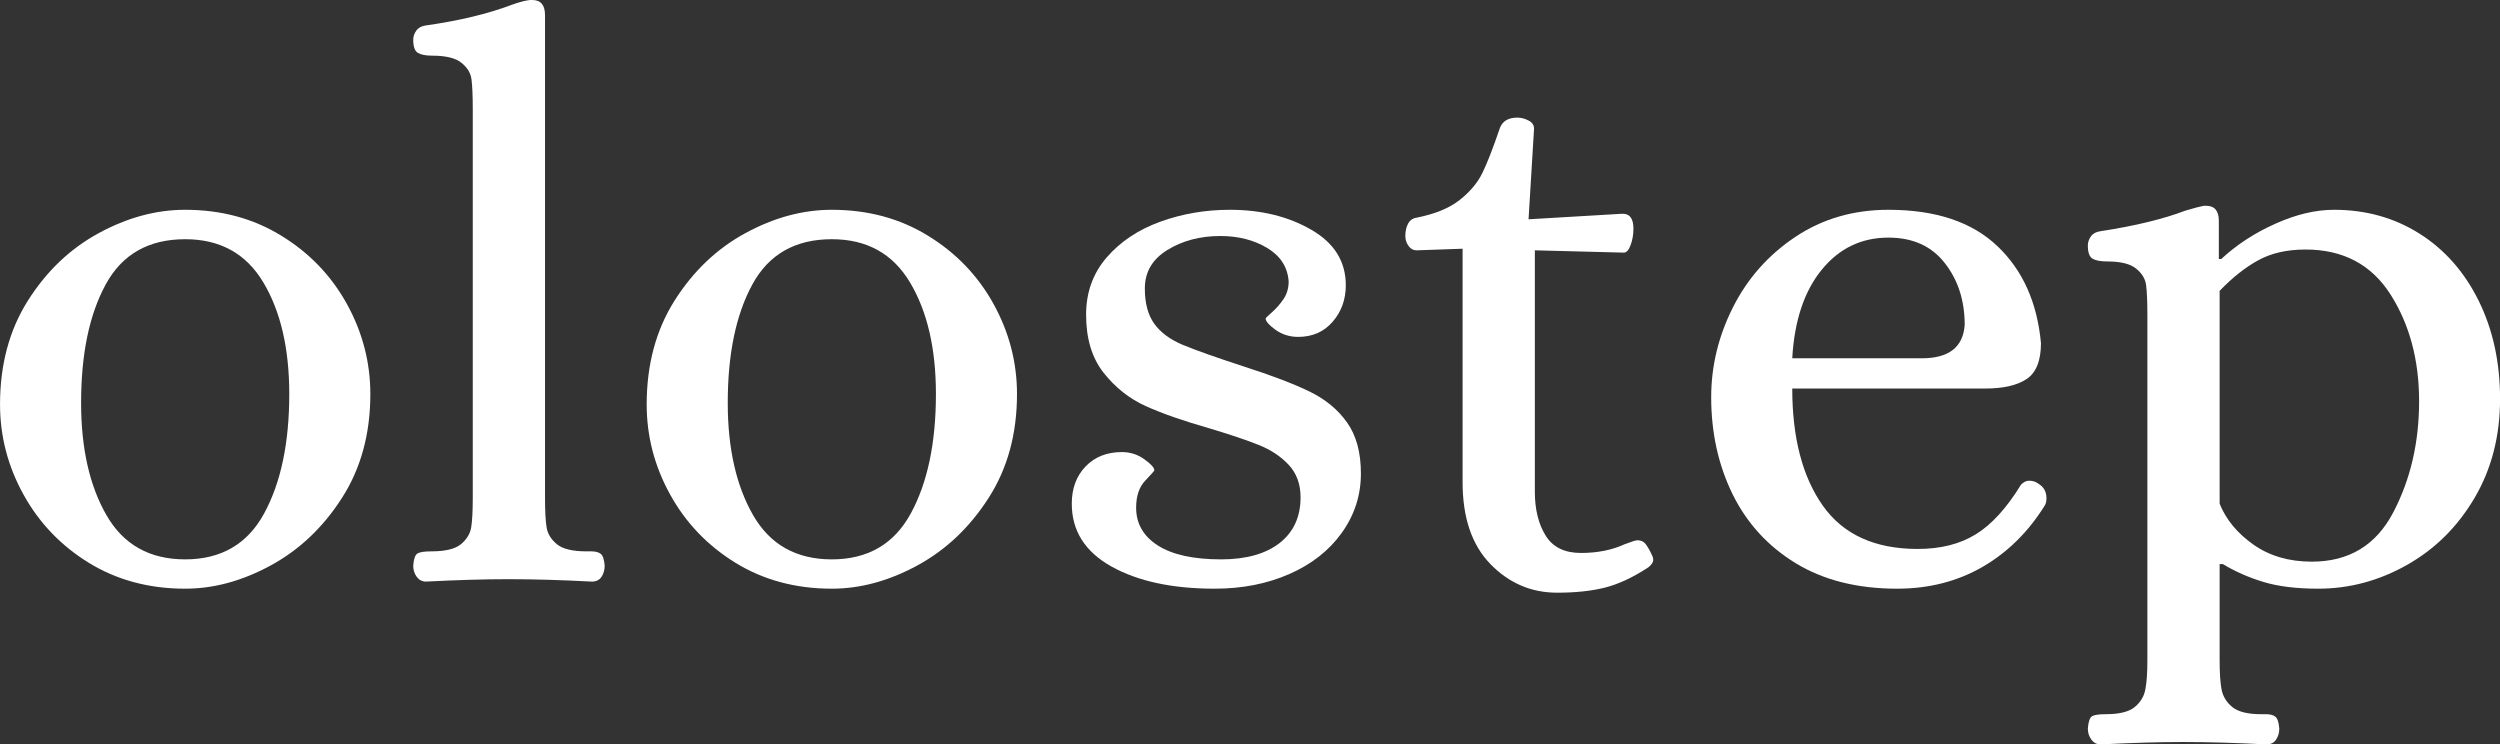 <svg xmlns="http://www.w3.org/2000/svg" xmlns:xlink="http://www.w3.org/1999/xlink" zoomAndPan="magnify" preserveAspectRatio="xMidYMid meet" version="1.0" viewBox="11.7 51.12 341.14 101.58"><rect x="11.7" y="51.12" width="341.14" height="101.58" fill="#333333" stroke="none"/><defs fill="#ffffff"><g/></defs><g fill="#ffffff" fill-opacity="1"><g transform="translate(7.266, 130.153)"><g><path d="M 29.703 1.297 C 24.785 1.297 20.41 0.125 16.578 -2.219 C 12.754 -4.57 9.773 -7.68 7.641 -11.547 C 5.504 -15.41 4.438 -19.508 4.438 -23.844 C 4.438 -29.27 5.703 -33.988 8.234 -38 C 10.766 -42.008 13.977 -45.078 17.875 -47.203 C 21.781 -49.336 25.723 -50.406 29.703 -50.406 C 34.617 -50.406 38.988 -49.227 42.812 -46.875 C 46.645 -44.531 49.629 -41.426 51.766 -37.562 C 53.898 -33.695 54.969 -29.598 54.969 -25.266 C 54.969 -19.836 53.68 -15.117 51.109 -11.109 C 48.547 -7.098 45.312 -4.023 41.406 -1.891 C 37.508 0.234 33.609 1.297 29.703 1.297 Z M 29.703 -2.703 C 34.617 -2.703 38.211 -4.797 40.484 -8.984 C 42.766 -13.18 43.906 -18.609 43.906 -25.266 C 43.906 -31.473 42.727 -36.547 40.375 -40.484 C 38.031 -44.422 34.473 -46.391 29.703 -46.391 C 24.711 -46.391 21.098 -44.332 18.859 -40.219 C 16.617 -36.102 15.5 -30.719 15.5 -24.062 C 15.5 -17.852 16.656 -12.738 18.969 -8.719 C 21.281 -4.707 24.859 -2.703 29.703 -2.703 Z M 29.703 -2.703 " fill="#ffffff"/></g></g></g><g fill="#ffffff" fill-opacity="1"><g transform="translate(65.587, 130.153)"><g><path d="M 4.234 0.328 C 3.723 0.328 3.305 0.113 2.984 -0.312 C 2.66 -0.75 2.5 -1.258 2.5 -1.844 C 2.57 -2.781 2.77 -3.336 3.094 -3.516 C 3.414 -3.703 4.047 -3.797 4.984 -3.797 C 6.867 -3.797 8.207 -4.117 9 -4.766 C 9.789 -5.422 10.258 -6.18 10.406 -7.047 C 10.551 -7.91 10.625 -9.285 10.625 -11.172 L 10.625 -64.062 C 10.625 -65.945 10.566 -67.32 10.453 -68.188 C 10.348 -69.051 9.895 -69.805 9.094 -70.453 C 8.301 -71.109 6.969 -71.438 5.094 -71.438 C 4.227 -71.438 3.578 -71.562 3.141 -71.812 C 2.711 -72.07 2.5 -72.672 2.5 -73.609 C 2.5 -74.047 2.641 -74.461 2.922 -74.859 C 3.211 -75.254 3.648 -75.488 4.234 -75.562 C 8.785 -76.207 12.688 -77.145 15.938 -78.375 C 16.945 -78.738 17.773 -78.957 18.422 -79.031 L 18.75 -79.031 C 19.906 -79.031 20.484 -78.344 20.484 -76.969 L 20.484 -11.172 C 20.484 -9.285 20.555 -7.91 20.703 -7.047 C 20.848 -6.18 21.316 -5.422 22.109 -4.766 C 22.91 -4.117 24.25 -3.797 26.125 -3.797 L 26.781 -3.797 C 27.352 -3.797 27.785 -3.688 28.078 -3.469 C 28.367 -3.25 28.551 -2.707 28.625 -1.844 C 28.625 -1.258 28.477 -0.75 28.188 -0.312 C 27.895 0.113 27.461 0.328 26.891 0.328 C 22.691 0.109 18.895 0 15.5 0 C 12.25 0 8.492 0.109 4.234 0.328 Z M 4.234 0.328 " fill="#ffffff"/></g></g></g><g fill="#ffffff" fill-opacity="1"><g transform="translate(95.506, 130.153)"><g><path d="M 29.703 1.297 C 24.785 1.297 20.41 0.125 16.578 -2.219 C 12.754 -4.57 9.773 -7.68 7.641 -11.547 C 5.504 -15.41 4.438 -19.508 4.438 -23.844 C 4.438 -29.27 5.703 -33.988 8.234 -38 C 10.766 -42.008 13.977 -45.078 17.875 -47.203 C 21.781 -49.336 25.723 -50.406 29.703 -50.406 C 34.617 -50.406 38.988 -49.227 42.812 -46.875 C 46.645 -44.531 49.629 -41.426 51.766 -37.562 C 53.898 -33.695 54.969 -29.598 54.969 -25.266 C 54.969 -19.836 53.68 -15.117 51.109 -11.109 C 48.547 -7.098 45.312 -4.023 41.406 -1.891 C 37.508 0.234 33.609 1.297 29.703 1.297 Z M 29.703 -2.703 C 34.617 -2.703 38.211 -4.797 40.484 -8.984 C 42.766 -13.18 43.906 -18.609 43.906 -25.266 C 43.906 -31.473 42.727 -36.547 40.375 -40.484 C 38.031 -44.422 34.473 -46.391 29.703 -46.391 C 24.711 -46.391 21.098 -44.332 18.859 -40.219 C 16.617 -36.102 15.5 -30.719 15.5 -24.062 C 15.5 -17.852 16.656 -12.738 18.969 -8.719 C 21.281 -4.707 24.859 -2.703 29.703 -2.703 Z M 29.703 -2.703 " fill="#ffffff"/></g></g></g><g fill="#ffffff" fill-opacity="1"><g transform="translate(153.826, 130.153)"><g><path d="M 23.625 1.297 C 17.844 1.297 13.145 0.285 9.531 -1.734 C 5.926 -3.754 4.125 -6.609 4.125 -10.297 C 4.125 -12.391 4.754 -14.086 6.016 -15.391 C 7.273 -16.691 8.922 -17.344 10.953 -17.344 C 12.109 -17.344 13.133 -17.016 14.031 -16.359 C 14.938 -15.711 15.391 -15.211 15.391 -14.859 C 15.391 -14.785 14.973 -14.312 14.141 -13.438 C 13.316 -12.57 12.906 -11.344 12.906 -9.75 C 12.906 -7.582 13.895 -5.863 15.875 -4.594 C 17.863 -3.332 20.738 -2.703 24.5 -2.703 C 27.895 -2.703 30.551 -3.441 32.469 -4.922 C 34.383 -6.41 35.344 -8.492 35.344 -11.172 C 35.344 -12.973 34.801 -14.453 33.719 -15.609 C 32.633 -16.766 31.273 -17.664 29.641 -18.312 C 28.016 -18.969 25.758 -19.727 22.875 -20.594 C 19.332 -21.602 16.441 -22.613 14.203 -23.625 C 11.961 -24.645 10.047 -26.164 8.453 -28.188 C 6.867 -30.207 6.078 -32.844 6.078 -36.094 C 6.078 -39.133 7.016 -41.738 8.891 -43.906 C 10.766 -46.07 13.203 -47.695 16.203 -48.781 C 19.203 -49.863 22.363 -50.406 25.688 -50.406 C 29.957 -50.406 33.66 -49.5 36.797 -47.688 C 39.941 -45.883 41.516 -43.359 41.516 -40.109 C 41.516 -38.16 40.914 -36.5 39.719 -35.125 C 38.531 -33.75 36.961 -33.062 35.016 -33.062 C 33.859 -33.062 32.828 -33.383 31.922 -34.031 C 31.023 -34.688 30.578 -35.195 30.578 -35.562 C 30.578 -35.633 30.863 -35.922 31.438 -36.422 C 32.02 -36.93 32.547 -37.531 33.016 -38.219 C 33.484 -38.906 33.719 -39.719 33.719 -40.656 C 33.57 -42.602 32.594 -44.117 30.781 -45.203 C 28.977 -46.285 26.848 -46.828 24.391 -46.828 C 21.641 -46.828 19.234 -46.191 17.172 -44.922 C 15.117 -43.66 14.094 -41.91 14.094 -39.672 C 14.094 -37.648 14.523 -36.039 15.391 -34.844 C 16.254 -33.656 17.551 -32.695 19.281 -31.969 C 21.02 -31.25 23.77 -30.273 27.531 -29.047 C 31.363 -27.816 34.363 -26.676 36.531 -25.625 C 38.695 -24.582 40.41 -23.176 41.672 -21.406 C 42.941 -19.633 43.578 -17.305 43.578 -14.422 C 43.578 -11.453 42.707 -8.754 40.969 -6.328 C 39.238 -3.91 36.852 -2.035 33.812 -0.703 C 30.781 0.629 27.383 1.297 23.625 1.297 Z M 23.625 1.297 " fill="#ffffff"/></g></g></g><g fill="#ffffff" fill-opacity="1"><g transform="translate(200.764, 130.153)"><g><path d="M 23.422 1.844 C 19.879 1.844 16.844 0.539 14.312 -2.062 C 11.781 -4.664 10.516 -8.383 10.516 -13.219 L 10.516 -45.094 L 4.234 -44.875 C 3.797 -44.875 3.43 -45.07 3.141 -45.469 C 2.848 -45.875 2.703 -46.328 2.703 -46.828 C 2.703 -47.484 2.828 -48.047 3.078 -48.516 C 3.336 -48.984 3.723 -49.254 4.234 -49.328 C 6.754 -49.828 8.719 -50.633 10.125 -51.75 C 11.539 -52.875 12.57 -54.102 13.219 -55.438 C 13.875 -56.781 14.672 -58.828 15.609 -61.578 C 15.973 -62.516 16.77 -62.984 18 -62.984 C 18.5 -62.984 19 -62.852 19.5 -62.594 C 20.008 -62.344 20.266 -61.969 20.266 -61.469 L 19.516 -49.109 L 32.203 -49.859 L 32.406 -49.859 C 33.352 -49.859 33.828 -49.176 33.828 -47.812 C 33.828 -47.008 33.695 -46.266 33.438 -45.578 C 33.188 -44.898 32.879 -44.562 32.516 -44.562 L 20.375 -44.875 L 20.375 -11.922 C 20.375 -9.535 20.863 -7.547 21.844 -5.953 C 22.82 -4.367 24.43 -3.578 26.672 -3.578 C 28.91 -3.578 30.895 -3.973 32.625 -4.766 C 33.57 -5.129 34.148 -5.312 34.359 -5.312 C 34.867 -5.312 35.266 -5.113 35.547 -4.719 C 35.836 -4.32 36.129 -3.797 36.422 -3.141 C 36.492 -2.992 36.531 -2.816 36.531 -2.609 C 36.531 -2.316 36.312 -1.988 35.875 -1.625 C 33.781 -0.25 31.812 0.672 29.969 1.141 C 28.125 1.609 25.941 1.844 23.422 1.844 Z M 23.422 1.844 " fill="#ffffff"/></g></g></g><g fill="#ffffff" fill-opacity="1"><g transform="translate(240.764, 130.153)"><g><path d="M 29.812 1.297 C 24.395 1.297 19.785 0.141 15.984 -2.172 C 12.191 -4.484 9.316 -7.625 7.359 -11.594 C 5.41 -15.57 4.438 -19.984 4.438 -24.828 C 4.438 -29.086 5.43 -33.188 7.422 -37.125 C 9.41 -41.062 12.25 -44.258 15.938 -46.719 C 19.625 -49.176 23.852 -50.406 28.625 -50.406 C 35.051 -50.406 40 -48.758 43.469 -45.469 C 46.938 -42.188 48.926 -37.766 49.438 -32.203 C 49.438 -29.816 48.785 -28.188 47.484 -27.312 C 46.18 -26.445 44.301 -26.016 41.844 -26.016 L 15.5 -26.016 C 15.5 -19.297 16.891 -13.969 19.672 -10.031 C 22.453 -6.094 26.77 -4.125 32.625 -4.125 C 35.738 -4.125 38.379 -4.789 40.547 -6.125 C 42.711 -7.457 44.77 -9.719 46.719 -12.906 C 47.082 -13.258 47.445 -13.438 47.812 -13.438 C 48.312 -13.438 48.742 -13.297 49.109 -13.016 C 49.828 -12.578 50.188 -11.926 50.188 -11.062 C 50.188 -10.625 50.113 -10.297 49.969 -10.078 C 47.727 -6.461 44.891 -3.66 41.453 -1.672 C 38.023 0.305 34.145 1.297 29.812 1.297 Z M 33.172 -30.141 C 36.859 -30.141 38.812 -31.656 39.031 -34.688 C 39.031 -38.008 38.125 -40.828 36.312 -43.141 C 34.508 -45.453 31.945 -46.609 28.625 -46.609 C 24.938 -46.609 21.898 -45.145 19.516 -42.219 C 17.129 -39.289 15.789 -35.266 15.5 -30.141 Z M 33.172 -30.141 " fill="#ffffff"/></g></g></g><g fill="#ffffff" fill-opacity="1"><g transform="translate(294.098, 130.153)"><g><path d="M 4.234 22.547 C 3.723 22.547 3.305 22.328 2.984 21.891 C 2.66 21.461 2.5 20.957 2.5 20.375 C 2.57 19.438 2.77 18.875 3.094 18.688 C 3.414 18.508 4.047 18.422 4.984 18.422 C 6.797 18.422 8.098 18.098 8.891 17.453 C 9.68 16.805 10.164 16.008 10.344 15.062 C 10.531 14.125 10.625 12.789 10.625 11.062 L 10.625 -35.984 C 10.625 -37.867 10.566 -39.242 10.453 -40.109 C 10.348 -40.973 9.895 -41.727 9.094 -42.375 C 8.301 -43.031 6.969 -43.359 5.094 -43.359 C 4.227 -43.359 3.578 -43.484 3.141 -43.734 C 2.711 -43.992 2.5 -44.594 2.5 -45.531 C 2.5 -45.969 2.641 -46.383 2.922 -46.781 C 3.211 -47.176 3.648 -47.41 4.234 -47.484 C 8.93 -48.203 12.797 -49.141 15.828 -50.297 C 17.055 -50.66 17.891 -50.879 18.328 -50.953 L 18.641 -50.953 C 19.797 -50.953 20.375 -50.266 20.375 -48.891 L 20.375 -43.688 L 20.703 -43.688 C 22.797 -45.633 25.254 -47.238 28.078 -48.5 C 30.898 -49.77 33.57 -50.406 36.094 -50.406 C 40.438 -50.406 44.32 -49.32 47.75 -47.156 C 51.188 -44.988 53.879 -41.938 55.828 -38 C 57.773 -34.062 58.75 -29.598 58.75 -24.609 C 58.75 -19.547 57.594 -15.047 55.281 -11.109 C 52.969 -7.172 49.895 -4.117 46.062 -1.953 C 42.238 0.211 38.195 1.297 33.938 1.297 C 30.969 1.297 28.473 0.988 26.453 0.375 C 24.43 -0.238 22.586 -1.051 20.922 -2.062 L 20.484 -2.062 L 20.484 11.062 C 20.484 12.789 20.57 14.125 20.75 15.062 C 20.938 16.008 21.426 16.805 22.219 17.453 C 23.02 18.098 24.32 18.422 26.125 18.422 L 26.781 18.422 C 27.352 18.422 27.785 18.531 28.078 18.75 C 28.367 18.969 28.551 19.508 28.625 20.375 C 28.625 20.957 28.477 21.461 28.188 21.891 C 27.895 22.328 27.461 22.547 26.891 22.547 C 22.691 22.328 18.895 22.219 15.5 22.219 C 12.25 22.219 8.492 22.328 4.234 22.547 Z M 33.062 -2.391 C 38.125 -2.391 41.828 -4.629 44.172 -9.109 C 46.523 -13.586 47.703 -18.645 47.703 -24.281 C 47.703 -29.914 46.398 -34.773 43.797 -38.859 C 41.191 -42.941 37.328 -44.984 32.203 -44.984 C 29.672 -44.984 27.52 -44.492 25.75 -43.516 C 23.977 -42.547 22.223 -41.156 20.484 -39.344 L 20.484 -10.297 C 21.359 -8.129 22.895 -6.27 25.094 -4.719 C 27.301 -3.164 29.957 -2.391 33.062 -2.391 Z M 33.062 -2.391 " fill="#ffffff"/></g></g></g></svg>
